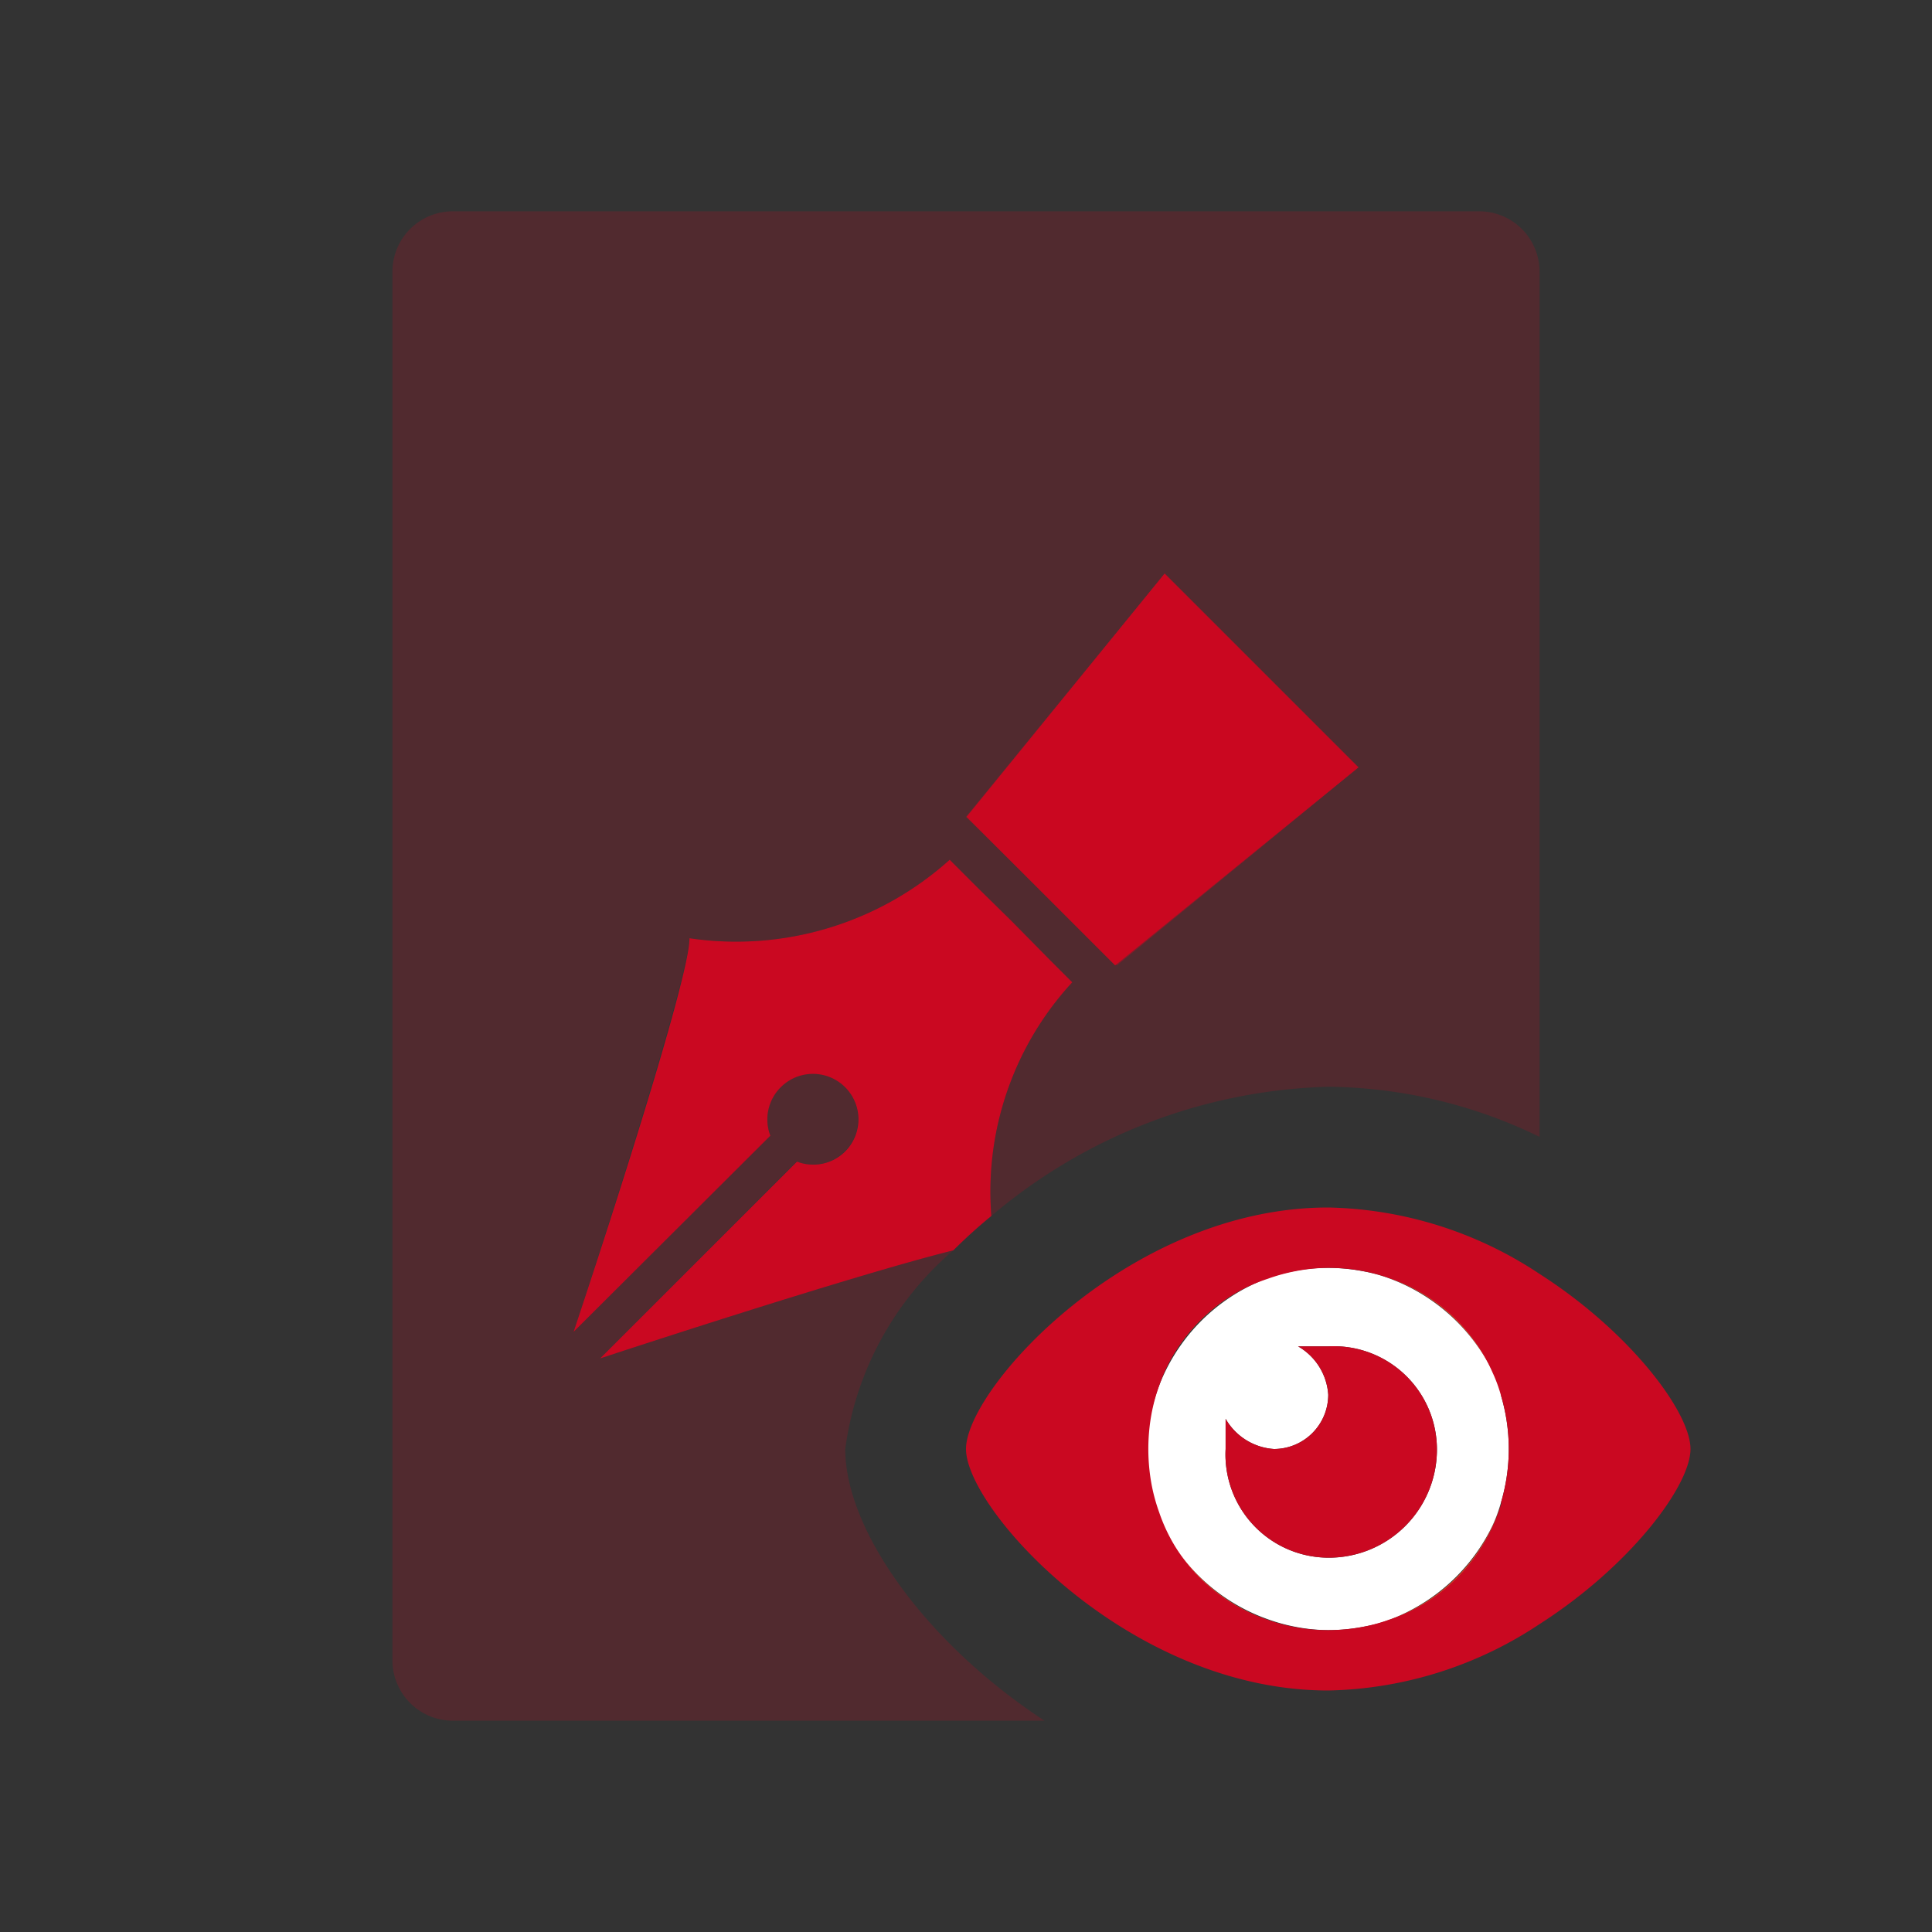 <svg id="Layer_1" data-name="Layer 1" xmlns="http://www.w3.org/2000/svg" viewBox="0 0 32 32"><rect x="0" y="0" width="32" height="32" fill="#333333" stroke="none"/><defs><style>.cls-1,.cls-2,.cls-5{fill:#ca0821;}.cls-1{opacity:0.4;}.cls-1,.cls-5{isolation:isolate;}.cls-3{fill:#e03c24;}.cls-4{fill:#fff;}.cls-5{opacity:0.2;}</style></defs><path class="cls-1" d="M19.29,9.5l3.21,3.21-4,3.28L16,13.53Z"/><polygon class="cls-2" points="22.5 12.71 19.29 9.5 16.01 13.53 18.47 15.99 22.5 12.71"/><path class="cls-2" d="M17.76,16.27l-.36-.36-.65-.66-.54-.53-.48-.48a5.29,5.29,0,0,1-4.31,1.3c0,.78-1.92,6.52-1.92,6.52l3.26-3.25a.75.75,0,0,1,.17-.8A.75.75,0,1,1,14,19.07a.75.75,0,0,1-.8.17L9.94,22.5s4.12-1.36,5.85-1.79q.3-.3.63-.57A5.11,5.11,0,0,1,17.76,16.27Z"/><path class="cls-3" d="M24.87,24.89a2.89,2.89,0,0,1-2.25,2.05A3,3,0,0,0,24.87,24.89Z"/><path class="cls-3" d="M24.87,23.11a3,3,0,0,0-2.25-2.05A2.89,2.89,0,0,1,24.87,23.11Z"/><path class="cls-3" d="M21.38,21.06a3,3,0,0,0-2.32,2.32A2.9,2.9,0,0,1,21.38,21.06Z"/><path class="cls-3" d="M21.38,26.94a2.9,2.9,0,0,1-2.32-2.32A3,3,0,0,0,21.38,26.94Z"/><path class="cls-4" d="M24.87,23.11a2.46,2.46,0,0,0-.14-.38A3.11,3.11,0,0,0,23,21.17a2.62,2.62,0,0,0-.4-.11h0A3.08,3.08,0,0,0,22,21a2.91,2.91,0,0,0-.6.06h0a3,3,0,0,0-.43.12A3.09,3.09,0,0,0,19.18,23a3,3,0,0,0-.12.43,3.23,3.23,0,0,0,0,1.24,3,3,0,0,0,.12.43A3.09,3.09,0,0,0,21,26.82a3,3,0,0,0,.43.12h0A2.91,2.91,0,0,0,22,27a3.08,3.08,0,0,0,.61-.06h0a2.62,2.62,0,0,0,.4-.11,3.11,3.11,0,0,0,1.71-1.56,2.46,2.46,0,0,0,.14-.38,3.11,3.11,0,0,0,0-1.78ZM22,25.8A1.71,1.71,0,0,1,20.3,24v-.5a1,1,0,0,0,.8.5.9.9,0,0,0,.9-.9,1,1,0,0,0-.5-.8H22A1.71,1.71,0,0,1,23.8,24,1.79,1.79,0,0,1,22,25.8Z"/><path class="cls-2" d="M25.5,21.1A6.54,6.54,0,0,0,22,20c-3.3,0-6,3-6,4s2.7,4,6,4a6.54,6.54,0,0,0,3.5-1.1C27,25.94,28,24.61,28,24S27,22.06,25.5,21.1Zm-.63,3.79a2.46,2.46,0,0,1-.14.38A2.84,2.84,0,0,1,23,26.83a2.62,2.62,0,0,1-.4.11h0A3.08,3.08,0,0,1,22,27a2.91,2.91,0,0,1-.6-.06h0a3,3,0,0,1-.43-.12,2.83,2.83,0,0,1-1.77-1.77,3,3,0,0,1-.12-.43,3.23,3.23,0,0,1,0-1.24,3,3,0,0,1,.12-.43A2.83,2.83,0,0,1,21,21.18a3,3,0,0,1,.43-.12h0A2.91,2.91,0,0,1,22,21a3.08,3.08,0,0,1,.61.06h0a2.62,2.62,0,0,1,.4.11,2.84,2.84,0,0,1,1.71,1.56,2.46,2.46,0,0,1,.14.38,3.11,3.11,0,0,1,0,1.78Z"/><path class="cls-2" d="M23.8,24A1.79,1.79,0,0,1,22,25.8,1.71,1.71,0,0,1,20.3,24v-.5a1,1,0,0,0,.8.5.9.9,0,0,0,.9-.9,1,1,0,0,0-.5-.8H22A1.71,1.71,0,0,1,23.8,24Z"/><path class="cls-5" d="M14,24a5.24,5.24,0,0,1,1.79-3.29c-1.73.43-5.85,1.79-5.85,1.79l3.25-3.26a.75.75,0,0,0,.8-.17A.75.75,0,1,0,12.93,18a.75.75,0,0,0-.17.8L9.5,22.06s1.89-5.74,1.92-6.52a5.29,5.29,0,0,0,4.31-1.3l.48.48.54.53.65.66.36.36a5.11,5.11,0,0,0-1.34,3.87A9,9,0,0,1,22,18a8.15,8.15,0,0,1,3.5.83V4.5a1,1,0,0,0-1-1H7.5a1,1,0,0,0-1,1v23a1,1,0,0,0,1,1h9.8C15.33,27.21,14,25.34,14,24Z"/></svg>
